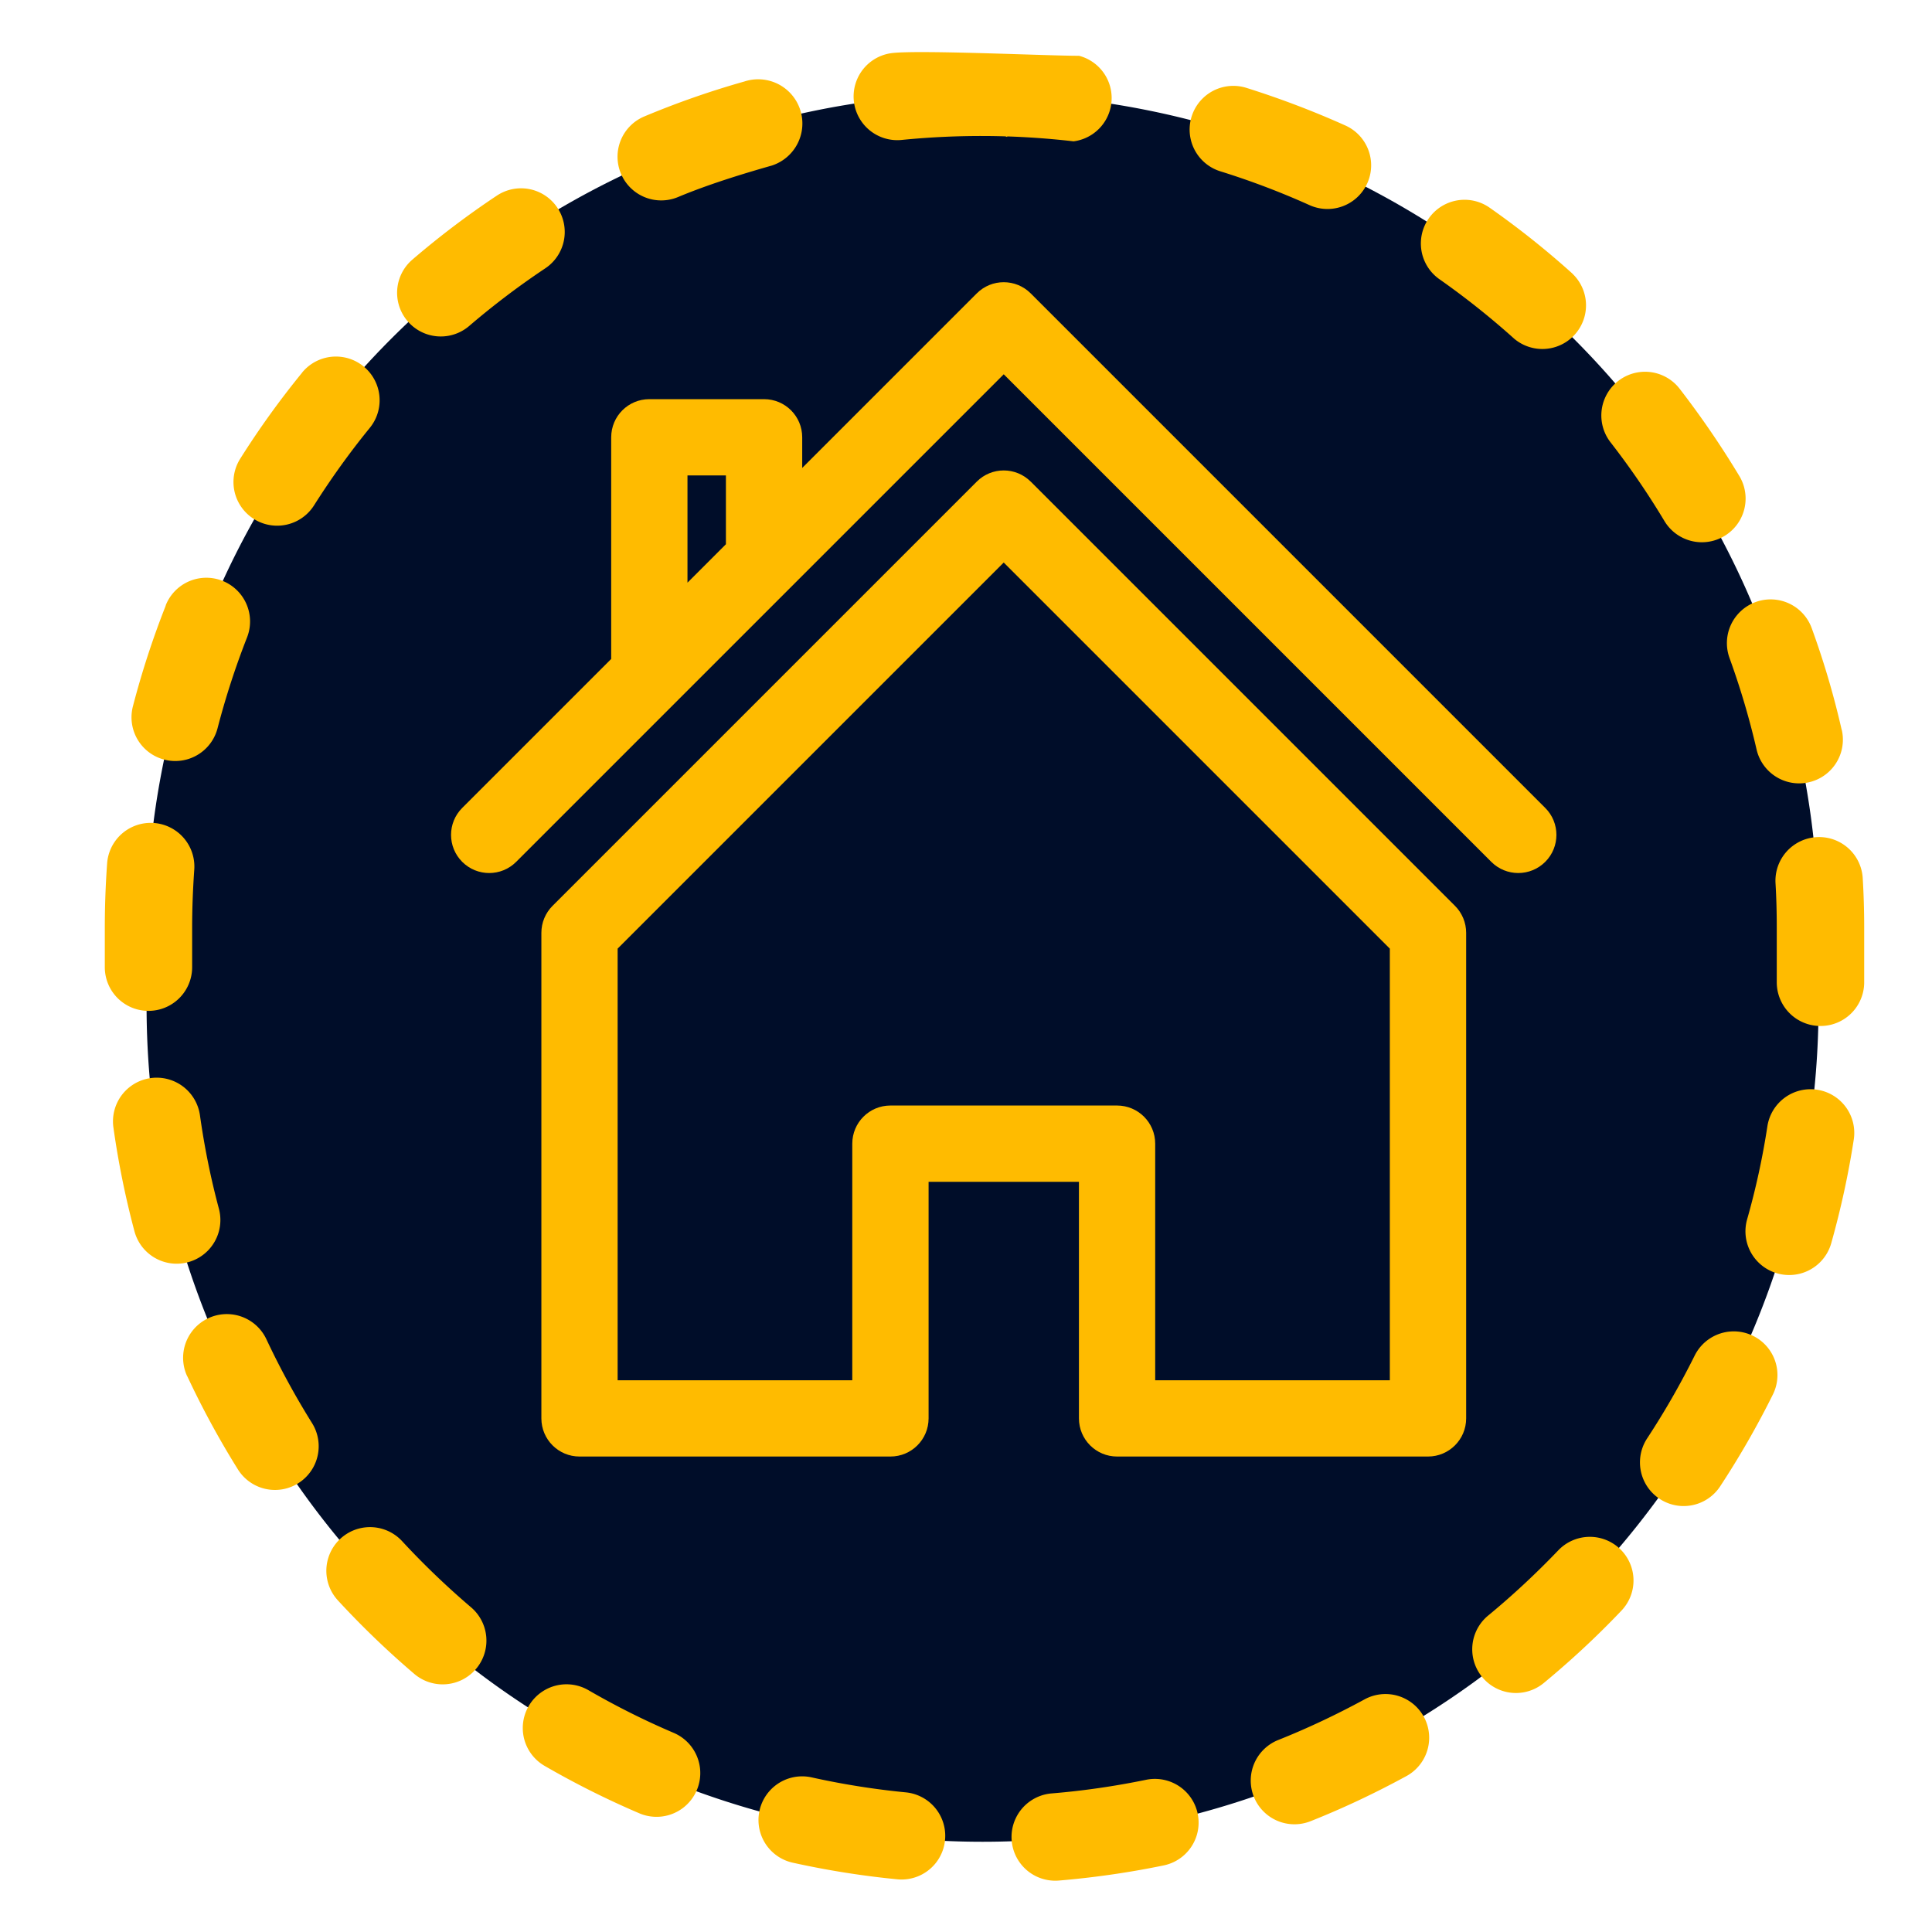 <?xml version="1.0"?>
<svg width="1024" height="1024" xmlns="http://www.w3.org/2000/svg" xmlns:svg="http://www.w3.org/2000/svg" class="icon" version="1.1">
 <defs>
  <style type="text/css"/>
 </defs>
 <g class="layer">
  <title>Layer 1</title>
  <path d="m520.78,49.72a443.08,443.08 0 0 1 443.08,443.13l0,40.24a443.08,443.08 0 1 1 -886.17,0l0,-40.24a443.08,443.08 0 0 1 443.04,-443.19l0.05,0.06z" fill="#000D29" id="svg_1"/>
  <path d="m819.01,428.22l-272.71,-272.72c-7.9,-7.9 -20.7,-7.9 -28.59,0l-92.52,92.52l0,-16.25c0,-11.17 -9.05,-20.21 -20.22,-20.21l-60.81,0c-11.17,0 -20.21,9.04 -20.21,20.21l0,117.48l-78.96,78.96c-7.9,7.89 -7.9,20.69 0,28.59c7.9,7.9 20.7,7.9 28.59,0l258.42,-258.42l258.42,258.42c3.94,3.94 9.12,5.92 14.29,5.92s10.35,-1.98 14.3,-5.92c7.9,-7.9 7.9,-20.7 0,-28.59l0,0.01zm-454.63,-176.23l20.37,0l0,36.46l-20.37,20.38l0,-56.84zm181.92,3.28c-7.9,-7.9 -20.7,-7.9 -28.59,0l-224.85,224.85c-3.79,3.79 -5.92,8.93 -5.92,14.29l0,257.36c0,11.17 9.05,20.22 20.22,20.22l164.79,0c11.17,0 20.22,-9.05 20.22,-20.22l0,-125.39l79.69,0l0,125.39c0,11.17 9.05,20.22 20.22,20.22l164.79,0c11.17,0 20.22,-9.05 20.22,-20.22l0,-257.36c0,-5.36 -2.13,-10.5 -5.92,-14.29l-224.85,-224.85l-0.02,0zm190.34,476.29l-124.36,0l0,-125.4c0,-11.16 -9.05,-20.21 -20.22,-20.21l-120.12,0c-11.17,0 -20.21,9.05 -20.21,20.21l0,125.4l-124.37,0l0,-228.77l204.64,-204.64l204.64,204.64l0,228.77z" fill="#FFBB00" id="svg_4" xmlns="http://www.w3.org/2000/svg"/>
  <path d="m475.78,53.86a23.14,23.14 0 1 1 58,18.71l-58,-18.71zm237.33,12.67a23.14,23.14 0 1 1 -19.04,42.19a416.77,416.77 0 0 0 -47.26,-17.92a23.14,23.14 0 0 1 13.77,-44.24c17.92,5.64 35.43,12.29 52.53,19.97zm120.32,78.54a23.14,23.14 0 0 1 -30.92,34.41a421.99,421.99 0 0 0 -39.58,-31.49a23.14,23.14 0 0 1 26.63,-37.89c15.36,10.76 30,22.43 43.92,34.97l-0.05,0zm88.48,107.27a23.14,23.14 0 1 1 -39.73,23.81a420.86,420.86 0 0 0 -28.57,-41.73a23.14,23.14 0 0 1 36.6,-28.42c11.47,14.85 22.02,30.26 31.7,46.34zm54.27,134.5a23.14,23.14 0 0 1 -45.16,10.39a416.51,416.51 0 0 0 -14.34,-48.48a23.14,23.14 0 1 1 43.58,-15.77c6.4,17.56 11.72,35.58 15.87,53.86l0.05,0zm11.88,133.79a23.14,23.14 0 1 1 -46.34,0l0,-29.24c0,-7.78 -0.2,-15.56 -0.66,-23.3a23.14,23.14 0 0 1 46.23,-2.56c0.51,8.55 0.77,17.16 0.77,25.86l0,29.24zm-17.46,138.29a23.14,23.14 0 1 1 -44.6,-12.6c4.61,-16.18 8.2,-32.66 10.76,-49.41a23.14,23.14 0 0 1 45.77,7.12c-2.87,18.59 -6.86,36.86 -11.93,54.89zm-58.88,128.87a23.14,23.14 0 1 1 -38.71,-25.4c9.27,-14.13 17.67,-28.77 25.19,-43.88a23.14,23.14 0 0 1 41.47,20.59a465.72,465.72 0 0 1 -27.95,48.69zm-93.49,104.24a23.14,23.14 0 0 1 -29.49,-35.74c13.05,-10.75 25.39,-22.27 37.06,-34.45a23.14,23.14 0 1 1 33.49,31.94c-12.9,13.57 -26.62,26.32 -41.06,38.25zm-123.55,73.22a23.14,23.14 0 0 1 -17.2,-43.01c15.67,-6.25 30.92,-13.47 45.72,-21.51a23.14,23.14 0 0 1 22.27,40.61c-16.43,8.96 -33.38,16.99 -50.79,23.91zm-133.43,31.48a23.14,23.14 0 0 1 -3.89,-46.18c16.9,-1.38 33.59,-3.84 50.08,-7.22a23.14,23.14 0 0 1 9.37,45.37c-18.28,3.78 -36.87,6.45 -55.56,8.03zm-141.1,-9.47a23.14,23.14 0 1 1 10.03,-45.21c16.39,3.64 33.08,6.3 49.92,7.94a23.14,23.14 0 0 1 -4.5,46.08a465.25,465.25 0 0 1 -55.45,-8.81zm-131.48,-51.3a23.14,23.14 0 1 1 23.19,-40.14c14.59,8.45 29.7,16.02 45.21,22.63a23.14,23.14 0 0 1 -18.18,42.65a464.64,464.64 0 0 1 -50.22,-25.14zm-109.57,-87.71a23.14,23.14 0 0 1 34.05,-31.38c11.46,12.39 23.65,24.06 36.5,35.02a23.14,23.14 0 1 1 -30.05,35.33a468.99,468.99 0 0 1 -40.45,-38.91l-0.05,-0.06zm-79.87,-118.78a23.14,23.14 0 0 1 41.98,-19.61c7.17,15.26 15.26,30.11 24.17,44.39a23.14,23.14 0 1 1 -39.27,24.58a465.25,465.25 0 0 1 -26.83,-49.36l-0.05,0zm-39.12,-131.89a23.14,23.14 0 1 1 45.87,-6.45c2.36,16.74 5.69,33.28 10.04,49.51a23.14,23.14 0 0 1 -44.75,11.98a463.97,463.97 0 0 1 -11.16,-55.04zm-3.33,-139.98a23.14,23.14 0 0 1 46.18,3.38c-0.71,10.24 -1.12,20.48 -1.12,30.82l0,20.84a23.14,23.14 0 1 1 -46.29,0l0,-20.84c0,-11.47 0.41,-22.84 1.23,-34.2zm31.03,-136.71a23.14,23.14 0 1 1 43.11,17c-6.15,15.67 -11.37,31.75 -15.62,48.13a23.14,23.14 0 0 1 -44.85,-11.67a462.85,462.85 0 0 1 17.41,-53.4l-0.05,-0.06zm72.29,-123.39a23.14,23.14 0 1 1 35.89,29.29c-10.65,13.05 -20.48,26.78 -29.54,41.06a23.14,23.14 0 1 1 -39.12,-24.73c9.99,-15.87 20.95,-31.08 32.77,-45.57l0,-0.05zm103.22,-93.8a23.14,23.14 0 1 1 25.7,38.51a421.68,421.68 0 0 0 -40.34,30.56a23.14,23.14 0 1 1 -30.11,-35.17c14.19,-12.19 29.19,-23.55 44.75,-33.9zm131.23,-60.51a23.14,23.14 0 0 1 14.59,44.54c-16.23,4.61 -34.2,10.19 -49.72,16.69a23.14,23.14 0 1 1 -17.92,-42.7a462.9,462.9 0 0 1 53.05,-18.53zm177.36,-13.62a23.14,23.14 0 0 1 -2.9,45.34a424.96,424.96 0 0 0 -91.01,-0.75a23.14,23.14 0 0 1 -4.81,-46.08c15.82,-1.64 82.74,1.54 98.72,1.49z" fill="#FFBB00" id="svg_2"/>
  <path fill="#FFBB00" id="svg_3" transform="matrix(1 0 0 1 0 0)"/>
 </g>
</svg>